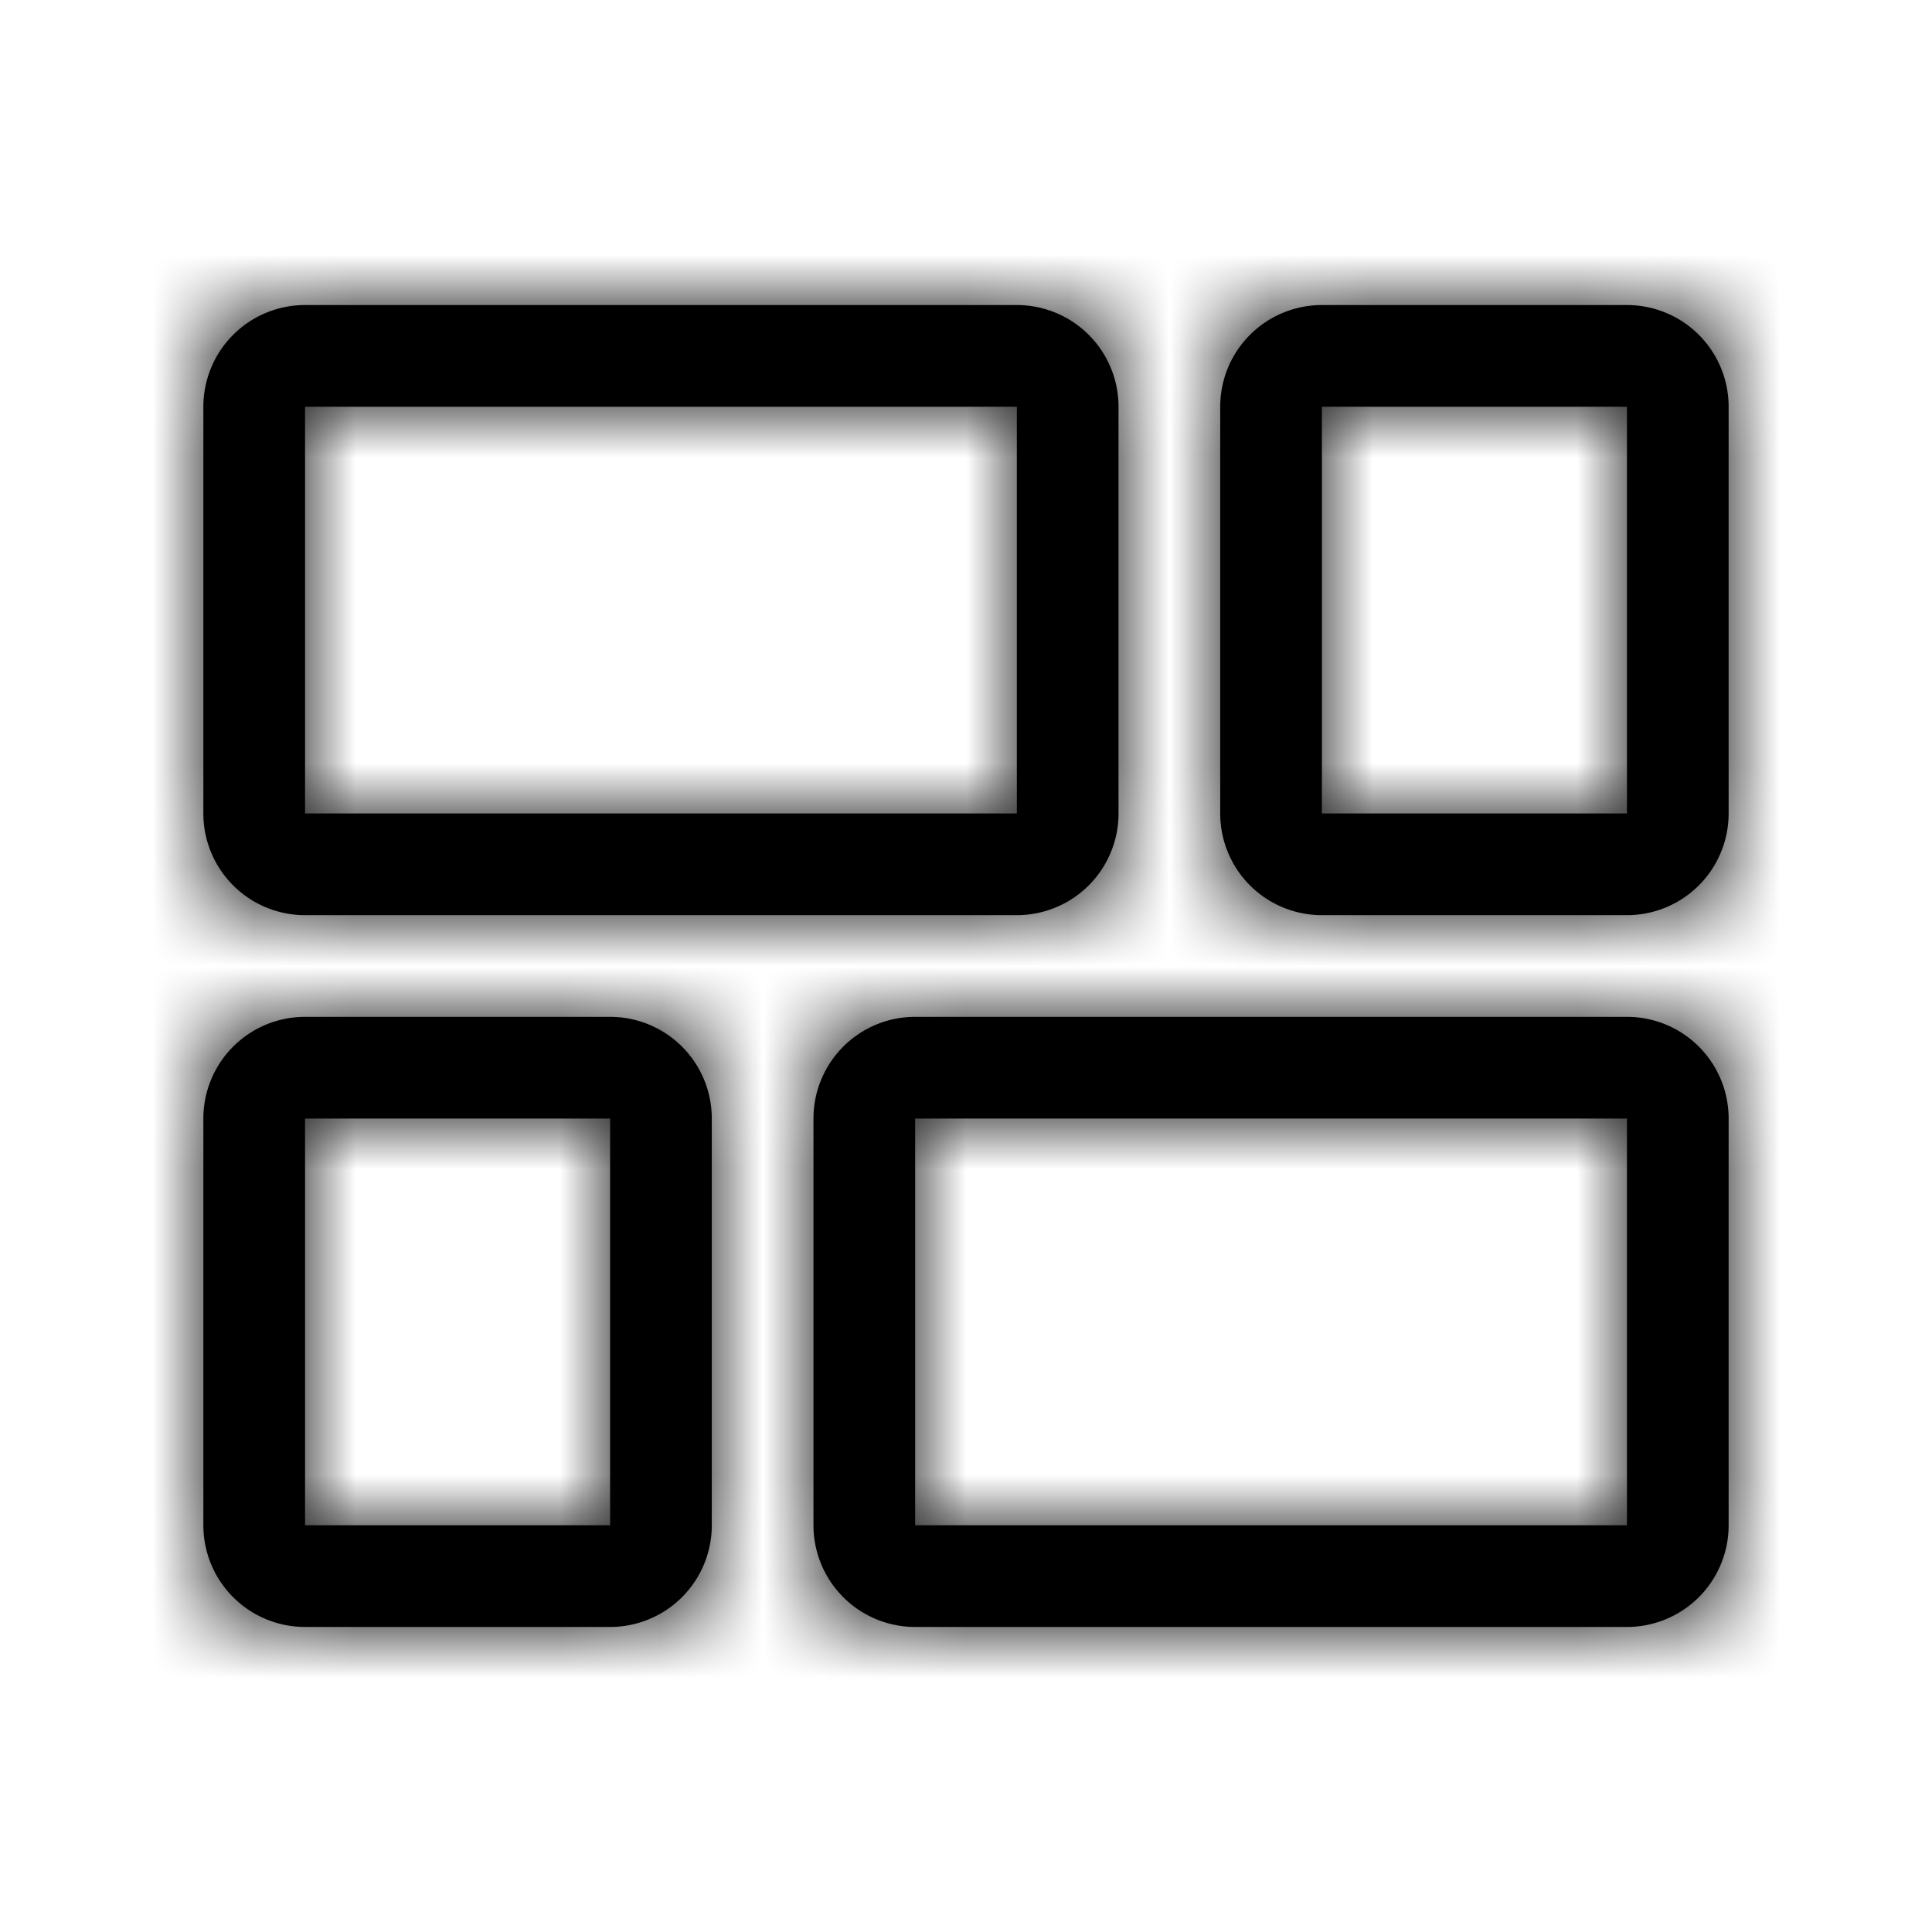 <svg xmlns="http://www.w3.org/2000/svg" xmlns:xlink="http://www.w3.org/1999/xlink" viewBox="0 0 19 19">
    <defs>
        <path id="gallery-plugin-insert-path" d="M3 3h7a1 1 0 0 1 1 1v4a1 1 0 0 1-1 1H3a1 1 0 0 1-1-1V4a1 1 0 0 1 1-1zm0 1v4h7V4H3zm10-1h3a1 1 0 0 1 1 1v4a1 1 0 0 1-1 1h-3a1 1 0 0 1-1-1V4a1 1 0 0 1 1-1zm0 1v4h3V4h-3zM3 10h3a1 1 0 0 1 1 1v4a1 1 0 0 1-1 1H3a1 1 0 0 1-1-1v-4a1 1 0 0 1 1-1zm0 1v4h3v-4H3zm6-1h7a1 1 0 0 1 1 1v4a1 1 0 0 1-1 1H9a1 1 0 0 1-1-1v-4a1 1 0 0 1 1-1zm0 1v4h7v-4H9z"/>
    </defs>
    <g fill-rule="evenodd">
        <mask id="gallery-plugin-insert-mask">
            <use xlink:href="#gallery-plugin-insert-path"/>
        </mask>
        <use fill-rule="nonzero" xlink:href="#gallery-plugin-insert-path"/>
        <g mask="url(#gallery-plugin-insert-mask)">
            <path d="M1 1h17v17H1z"/>
        </g>
    </g>
</svg>
